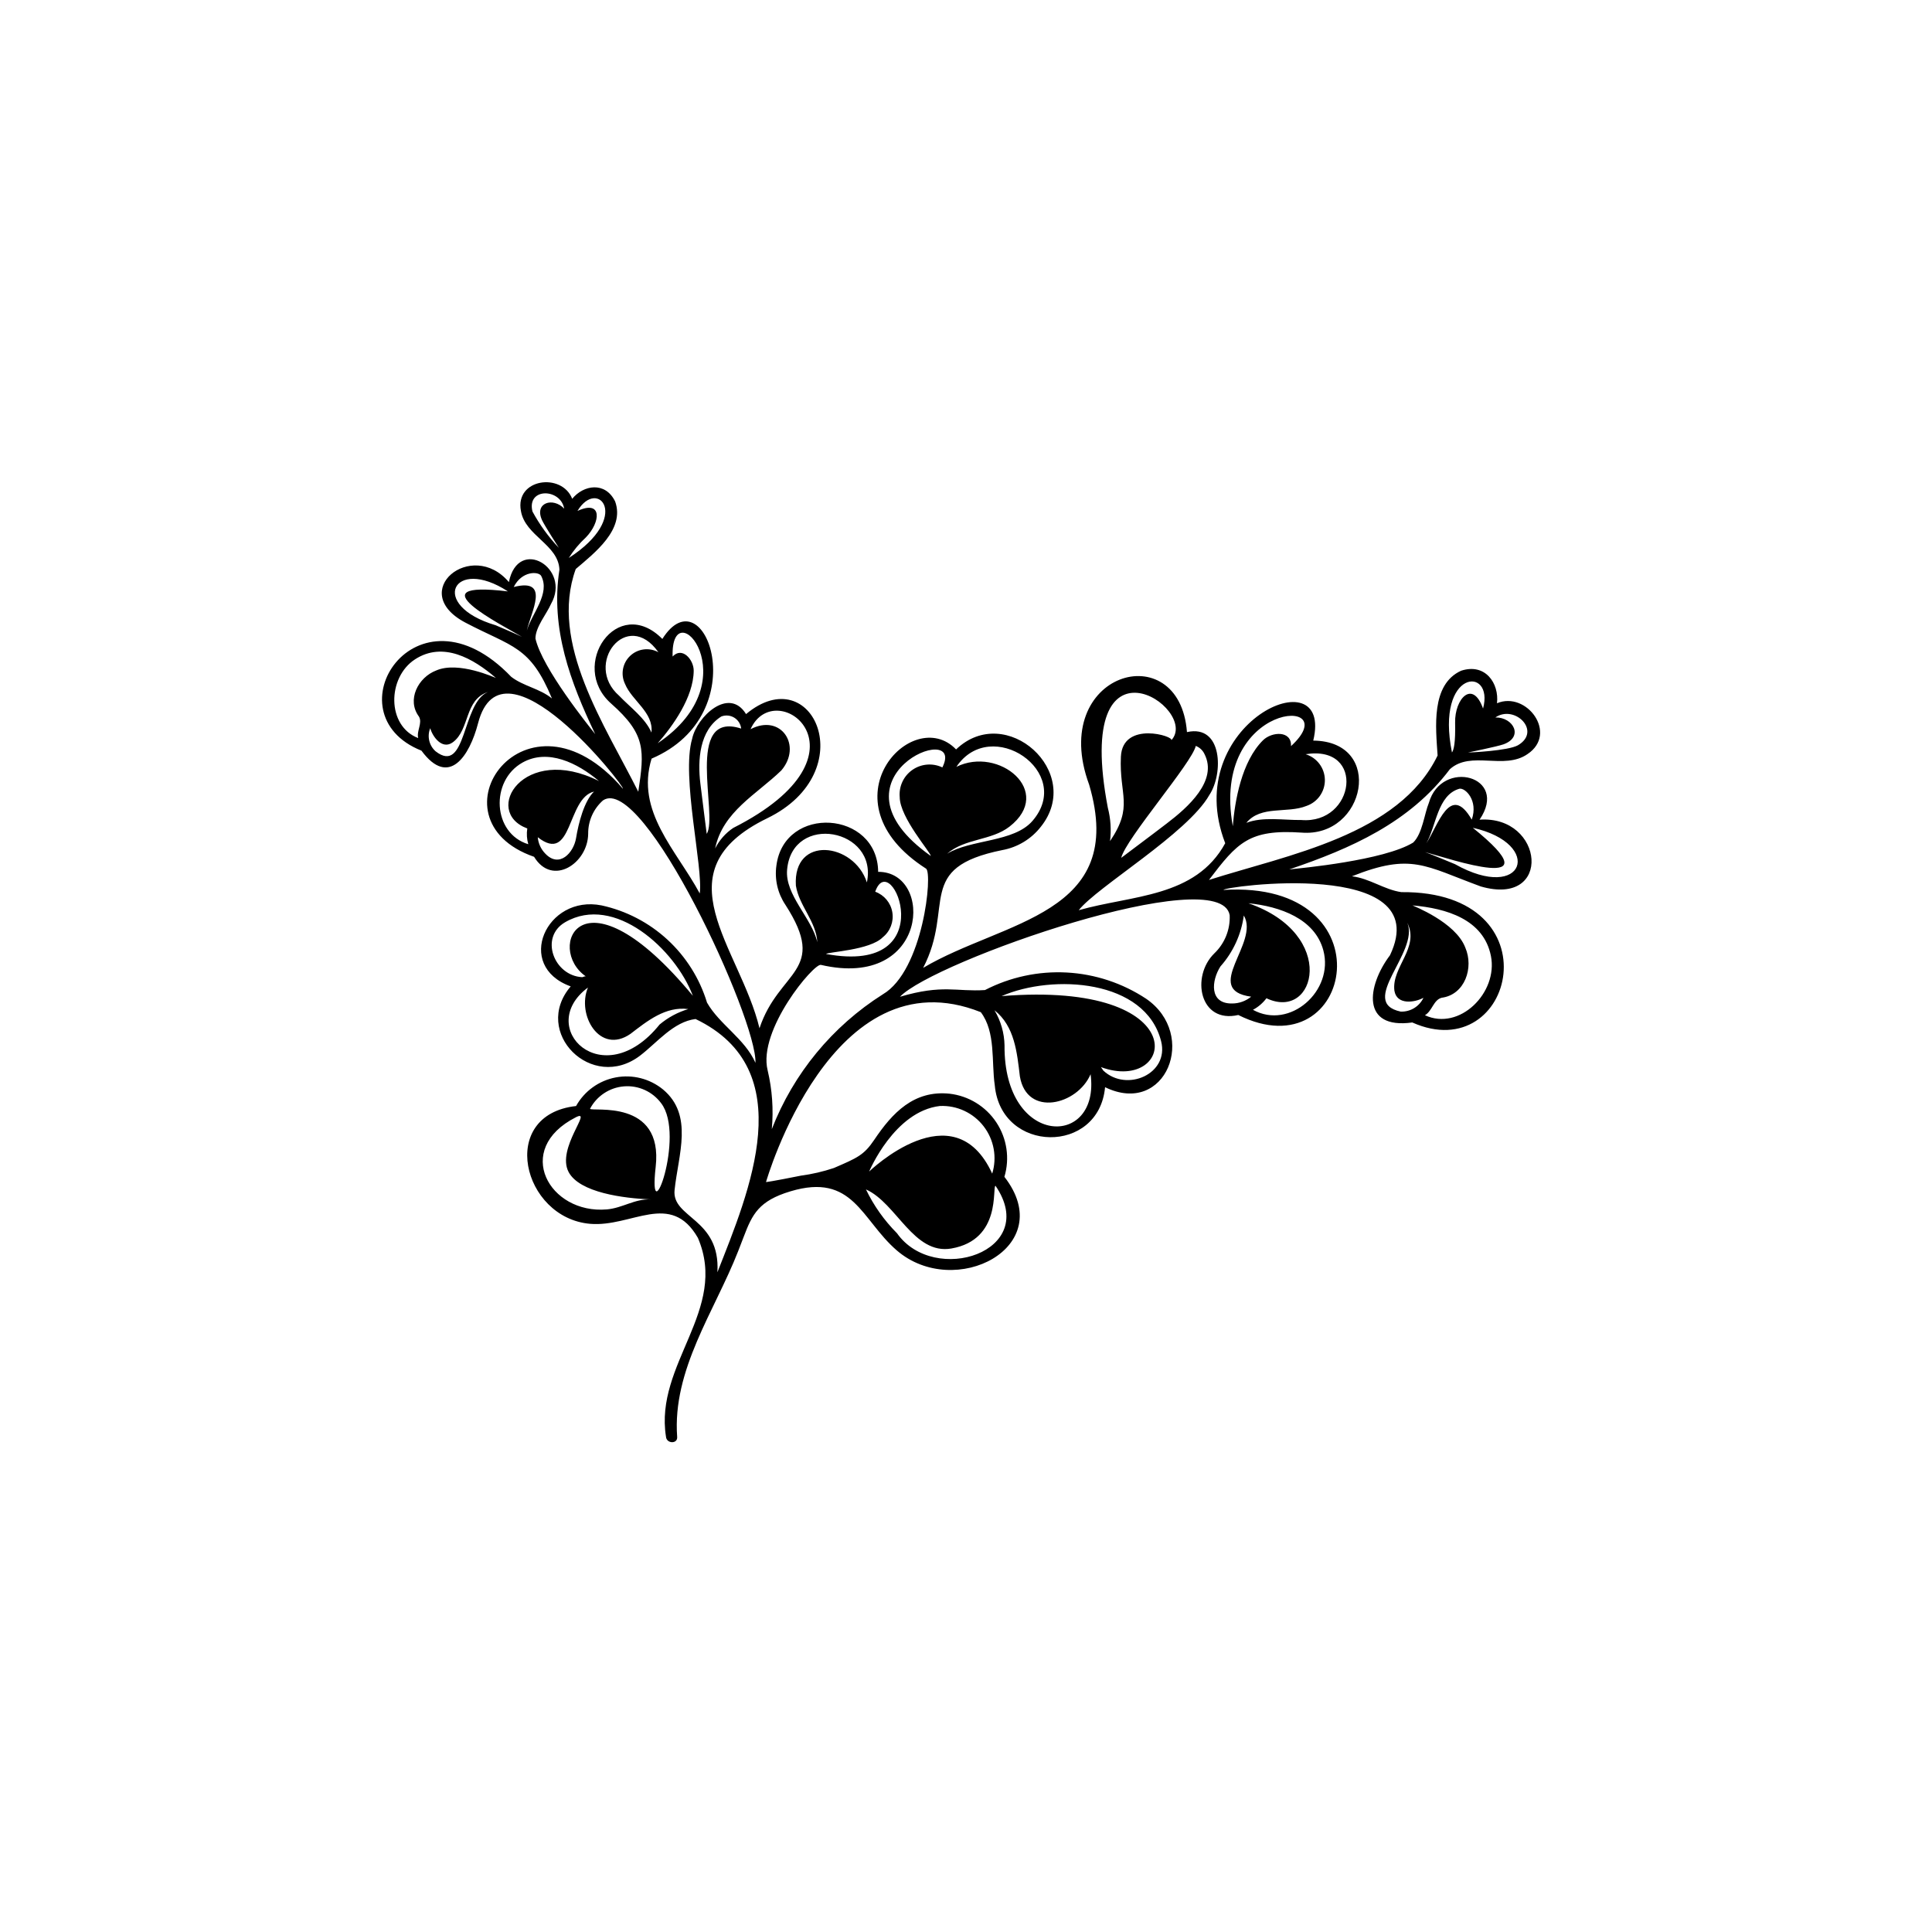 <?xml version="1.0" encoding="UTF-8"?>
<svg width="752pt" height="752pt" version="1.1" viewBox="0 0 752 752" xmlns="http://www.w3.org/2000/svg">
 <path d="m564.35 299.39c8.172-7.352 21.105 0.453 30.199-5.867 12.027-7.988-0.375-24.648-11.871-19.797 0.906-7.762-4.559-15.738-13.961-12.656-11.852 5.398-9.852 22.195-9.152 33-15.051 31.051-58.113 38.594-88.996 48.434 11.047-14.547 15.594-19.785 35.988-18.426 24.996 2.051 32.531-35.555 4.606-35.812 8.094-33.562-52.25-6.727-34.266 39.945-11.609 21.223-36.277 20.164-57.016 26.074 7.062-9.059 42.422-29.891 50.855-44.875 5.453-8.137 5.234-27.582-8.73-24.453-2.887-37.977-54.172-23.293-38.078 20.445 15.027 50.871-33.41 52.801-64.609 71.328 12.449-23.98-3.438-38.941 30.82-45.852l-0.008 0.004c5.965-1.086 11.316-4.336 15.031-9.121 16.883-21.195-13.633-48.621-33.023-30.059-17-17.723-52.582 20.172-11.695 46.395 2.688 1.672-1.098 39.723-16.809 48.926-19.641 12.426-34.789 30.816-43.223 52.477 0.707-7.672 0.16-15.406-1.621-22.902-3.879-15.711 18-41.711 20.73-41.035 42.043 9.773 44.113-36.375 22.289-36.211-0.203-23.855-36.582-26.281-39.613-2.391v-0.004c-0.742 5.336 0.508 10.758 3.512 15.227 16.84 26.098-2.535 25.258-10.086 48.051-7.547-31.355-39.387-61.145 3.016-81.742 37.258-18.098 17.727-62.25-8.246-40.543-6.668-10.832-19.184 1.082-20.984 9.602-4.312 14.66 4.348 50.09 2.957 60.203-9.094-16.867-25.062-31.922-18.746-52.469 40.867-17.488 20.543-72.547 4.191-46.586-17.477-17.621-36.637 10.363-19.949 25.137 13.602 12.039 12.992 18.285 10.582 34.34-12.883-25.766-34.781-57.863-24.34-86.695 7.312-6.254 19.246-15.395 15.336-26.289-3.867-7.898-12.336-6.434-16.715-1.043-4.035-10.324-22.336-7.894-19.965 4.715 1.613 9.707 14.602 13.105 14.988 22.867-3.547 22.965 4.262 43.742 13.926 64.012-2.457-3.109-20.629-25.609-23.258-37.207 0.008-4.508 4.445-9.691 6.066-13.477 7.938-13.898-12.762-26.445-16.406-8.484-14.461-17.113-39.879 3.731-16.871 15.797 18.258 9.574 25.141 8.992 33.637 29.5-4.719-3.867-11.121-4.773-15.852-8.43-37.172-38.832-70.941 14.414-34.945 28.742 10.688 14.512 18.727 2.074 22.043-10.699 9.484-36.535 57.816 25.508 56.34 25.48-37.703-43.848-76.77 11.848-34.543 26.539 7.113 11.715 20.93 2.535 21.051-8.922h0.004c-0.07-4.981 2.035-9.738 5.766-13.039 15.723-10.691 60.023 85.199 59.344 102.14-4.207-9.453-13.957-14.844-18.852-23.422-2.859-9.391-8.172-17.844-15.387-24.496s-16.074-11.262-25.66-13.348c-21.461-4.301-34.051 23.574-12.012 31.523-15.25 17.844 8.258 41.289 27.051 26.91 6.598-5.051 12.918-13.137 21.535-14.215 41.172 19.727 20.879 67.172 8.512 98.578 1.258-21.062-17.82-21.035-16.668-32.008 1.453-13.844 7.473-29.137-4.5-39.145l-0.004-0.004c-5.148-4.211-11.898-5.922-18.43-4.676-6.531 1.246-12.176 5.32-15.41 11.129-30.625 3.406-20.91 43.562 5.438 45.844 16.215 1.402 31.387-12.988 41.98 5.469 12.012 28.016-16.965 49.059-12.418 77.395 0.203 2.773 4.559 2.894 4.352 0.102-1.945-26.203 14.582-48.926 23.746-72.332 0.734-1.871 1.461-3.758 2.184-5.656 3.309-8.727 5.867-13.926 18.145-17.617 24.473-7.359 27.539 11.012 41.398 22.984 22.523 19.453 63.191-1.27 41.895-28.633l0.004-0.004c2.141-7.168 1-14.918-3.125-21.164-4.121-6.246-10.801-10.34-18.234-11.188-13.895-1.43-22.281 7.5-29.277 17.918-4.078 6.066-6.672 7.078-15.746 11.008-4.168 1.395-8.461 2.391-12.82 2.973-11.75 2.367-13.586 2.496-13.586 2.496s25.5-89.297 83.602-66.125c5.894 7.793 4.09 19.27 5.445 28.52 2.453 26.516 40.512 26.988 42.926 0.684 23.707 11.523 36.297-20.504 15.984-34.43-9.211-6.09-19.879-9.613-30.906-10.211-11.027-0.594-22.012 1.762-31.824 6.828-11.188 0.723-16.355-2.32-33.094 2.613 13.129-13.848 124.62-52.836 128.34-31.766 0.254 5.594-1.93 11.02-5.981 14.883-9.207 9.023-5.695 27.438 9.332 23.977 44.992 22.512 59.227-52.699-5.719-48.676-1.18-1.172 83.035-12.926 64.766 25.418-8.922 11.863-11.41 28.941 8.68 26.168 39.809 17.77 56.227-51.254-4.262-50.734-6.664-0.941-12.418-5.394-19.238-6.16 23.203-9.25 28.406-4.019 50.188 3.961 28.09 8.09 24.637-27.773-0.504-26 11.617-17.035-14.75-23.875-19.723-6.566-1.777 4.273-2.477 11.922-6.102 15.469-11.414 6.984-43.82 9.996-48.254 10.457 23.926-8.125 46.805-18.137 62.535-39.027zm17.691-20.137c7.531-5.144 18.145 5.344 8.793 10.832-3.875 2.184-18.965 2.836-19.457 2.82 0.176-0.031 11.246-2.289 13.812-3.18 7.961-2.856 3.93-10.578-3.148-10.473zm-4.785-3.465c-4.066-11.449-11.066-3.797-10.875 5.461 0.164 8.023-0.512 10.602-1.227 11.641-6.59-32.562 16.555-33.734 12.102-17.102zm-70.754 43.391c-6.914 0.078-15.031-1.367-21.387 1.105 5.684-6.922 15.898-3.562 23.371-6.578 4.356-1.469 7.266-5.582 7.199-10.18-0.066-4.598-3.098-8.625-7.496-9.961 23.504-3.742 19.258 27.332-1.688 25.613zm-4-28.766c0.309-6.148-7.473-5.676-10.906-2.269-8.305 8.234-10.973 23.613-11.75 33.441-8.852-48.906 44.473-51.117 22.656-31.172zm-33.688 3.066c5.324 10.395-6.469 20.809-14.652 27.031-5.434 4.195-17.312 13.035-17.742 13.395 1.711-7.348 27.617-37.062 29.016-43.57l0.004 0.004c1.492 0.574 2.699 1.699 3.379 3.144zm-12.926-5.312c1.484-1.574-18.938-7.805-19.598 6.367-0.703 15.062 5.031 19.184-4.231 32.871 0.535-4.34 0.25-8.742-0.848-12.977-13.734-71.93 36.293-38.598 24.676-26.262zm-62.953 33.582c17.57-13.676-4.199-31.449-20.676-23.266 13.434-20.055 46.004 1.973 29.656 20.996-7.242 8.461-24.07 7.144-33.277 12.828 6.867-6.016 17.215-5.047 24.297-10.559zm-26.137-23.039v-0.004c-3.773-1.797-8.223-1.434-11.652 0.953-3.434 2.387-5.32 6.434-4.945 10.598 0.027 7.961 12.102 21.574 12.102 22.918-43.164-30.559 14.062-53.547 4.496-34.469zm-45.297 72.613c0.855-0.832 17.141-1.453 22.098-6.504 2.91-2.328 4.332-6.047 3.727-9.723-0.609-3.68-3.16-6.738-6.664-8.004 6.219-17.922 27.059 32.77-19.16 24.23zm-15.133-32.816c1.98-22.199 35.492-16.02 31.051 4.969-5.004-15.566-28.879-18.488-27.633 1.262 1.258 7.879 7.914 13.918 8.34 22.016-2.09-9.391-12.656-18.391-11.758-28.246zm-78.328-129.32c5.742-5.894 6.547-14.82-3.266-10.309 7.832-13.145 21.434 2.316-3.387 18.309 1.855-2.945 4.09-5.637 6.652-8zm-17.062-6.723c1.023 2.188 6.449 10.637 6.539 10.77-4.027-4.242-7.477-8.996-10.266-14.141-2.305-9.355 10.953-9.098 12.348-1.113-4.32-4.57-11.738-2.352-8.621 4.484zm-18.02 40.918c-26.391-7.785-16.523-27.066 4.738-13.184-37.223-4.488-1.746 13.348 5.477 17.684-3.363-1.582-6.789-3.016-10.215-4.5zm12.098 2.078c1.547-7.129 9.367-20.652-5.094-16.977 3.133-6.273 9.508-6.133 10.641-4.391 3.746 6.965-3.676 14.758-5.547 21.367zm-35.512 46.973c-2.531-2.25-3.363-5.856-2.078-8.988 0.848 3.164 4.59 8.574 8.801 5.469 6.648-4.902 4.441-16.566 13.664-19.555-10.211 4.098-8.285 32.496-20.387 23.074zm0.246-31.461c-7.043 2.68-11.57 11.438-6.719 17.949 1.461 2.543-1 5.523-0.289 8.371-12.34-4.711-12.078-23.621-1.238-30.656 10.867-7.051 22.586-0.43 31.469 7.238-0.207-0.012-14.551-6.68-23.223-2.902zm54.438 65.227c-0.93 5.707-6.512 11.871-12.008 6.035-1.672-1.719-2.699-3.965-2.902-6.356 13.688 10.727 11.203-15.211 21.895-17.766-3.84 3.66-6.043 12.301-6.984 18.086zm-18.988-3.727c-0.32 2.051-0.188 4.141 0.391 6.133-13.93-4.211-14.93-24.695-2.242-31.793 9.844-5.508 21.305 0.094 29.758 7.211-29.391-14.793-45.652 11.863-27.906 18.449zm64.773-61.391c0.039-4.297-4.484-9.547-8.207-5.535-0.824-26.258 30.828 9.066-5.801 33.75 5.777-6.59 13.914-17.824 14.008-28.215zm-29 9.75c-14.078-12.273 3.074-34.242 15.266-16.957h-0.004c-3.578-1.969-8.02-1.402-10.992 1.406-2.969 2.805-3.781 7.211-2.016 10.895 2.711 6.629 11.184 11.051 10.301 18.961-2.367-5.582-8.32-9.855-12.555-14.305zm63.125 29.031c8.168-9.605-0.109-22.227-11.996-16.031 9.699-21.613 50.273 9.562-6.723 38.422h-0.004c-3.004 2.012-5.438 4.773-7.062 8.008 2.973-14.387 16.176-21.059 25.785-30.398zm-29.059 24.723c-0.035-0.496-1.77-13.539-2.469-19.602-1.113-9.066-0.406-20.723 8.129-26.09 1.652-0.645 3.512-0.484 5.031 0.434s2.523 2.492 2.719 4.258c-22.328-7.199-8.82 33.832-13.41 41zm-18.348 74.203c-22.133 27.527-48.664 1.035-27.879-14.402-4.477 10.68 4.637 26.285 16.547 18.035 6.555-5.023 13.668-10.801 22.496-9.652-4.094 1.223-7.891 3.273-11.164 6.019zm-28.621-18.68c-0.41-0.281-0.977 0.156-1.469 0.246-11.039-0.523-16.742-15.559-6.66-21.395 19.16-11.094 42.859 10.539 49.703 28.645-43.344-52.355-57.535-18.375-41.574-7.496zm8.066 90.637c-22.324 1.941-36.641-23.355-12.023-35.867 6.863-3.488-7.707 12.113-2.828 21.32 4.266 8.043 21.398 10.211 31.887 10.66-6.195-0.262-10.863 3.352-17.035 3.891zm19.039-16.582c3.019-26.719-24.93-21.309-25.555-22.582 2.617-4.988 7.613-8.285 13.23-8.73 5.617-0.445 11.07 2.023 14.441 6.543 9.723 12.605-5.238 52.379-2.117 24.773zm110.64-23.676v0.004c6.609-0.289 12.949 2.652 16.996 7.887 4.047 5.238 5.297 12.113 3.348 18.438-14.996-32.773-47.902-0.805-47.902-0.805 0.004 0.004 9.766-23.461 27.559-25.52zm4.481 55.469c19.652-3.426 15.75-23.965 17.145-24.414 17.531 25.648-23.828 39.066-38.355 18.461l-0.004 0.004c-4.945-4.965-9.023-10.723-12.062-17.039 11.961 5.34 18.539 25.559 33.277 22.992zm81.617-80.641c3.207 12.707-13.391 19.914-22.477 11.422-0.309-0.465-0.633-0.922-0.953-1.379 28.996 10.648 37.555-33.785-38.68-27.633 19.969-8.691 56.012-6.566 62.109 17.59zm-54.988 13.625c2.695 16.078 22.434 11.176 27.527-0.816 3.871 28.871-33.805 28.57-33.496-11.172l0.004-0.004c-0.09-4.836-1.438-9.566-3.91-13.723 7.856 6.215 8.781 16.484 9.875 25.715zm118.12-49.035c4.238 15.805-13.062 31.074-27.391 23.152 2.059-1.098 3.852-2.637 5.25-4.5 19.242 9.133 27.965-24.902-7.027-36.98 12.371 1.227 25.883 6.07 29.168 18.328zm-30.953-13.559c6.332 10.625-16.531 28.98 2.863 31.598-2.086 1.711-4.703 2.648-7.402 2.648-9.02 0.152-8.07-8.938-4.559-14.418 4.938-5.559 8.105-12.461 9.098-19.828zm96.184 15.754c2.84 14.262-12.203 29.316-25.684 23.066 2.856-1.664 3.328-5.984 6.523-6.805 9.059-1.203 12.562-11.723 9.195-19.504-3.762-9.957-20.395-16.289-20.57-16.445 13.148 1.141 27.688 5.387 30.535 19.684zm-32.539-12.898c4.832 9.781-6.141 17.137-5.039 26.367 0.91 5.82 8.102 4.606 11.316 2.801h0.004c-1.609 3.414-5.106 5.531-8.875 5.379-16.879-3.609 7.309-23.098 2.594-34.547zm20.266-52.195c2.293-0.457 7.41 4.57 4.812 12.023-8.391-14.539-13.152 2.379-17.684 9.219 3.863-6.699 4.32-18.797 12.871-21.242zm5.211 15.195c27.883 6.242 20.086 29.336-6.91 14.168-3.887-1.594-7.731-3.234-11.648-4.703 9.172 2.418 51.398 17.02 18.559-9.469z"/>
</svg>
